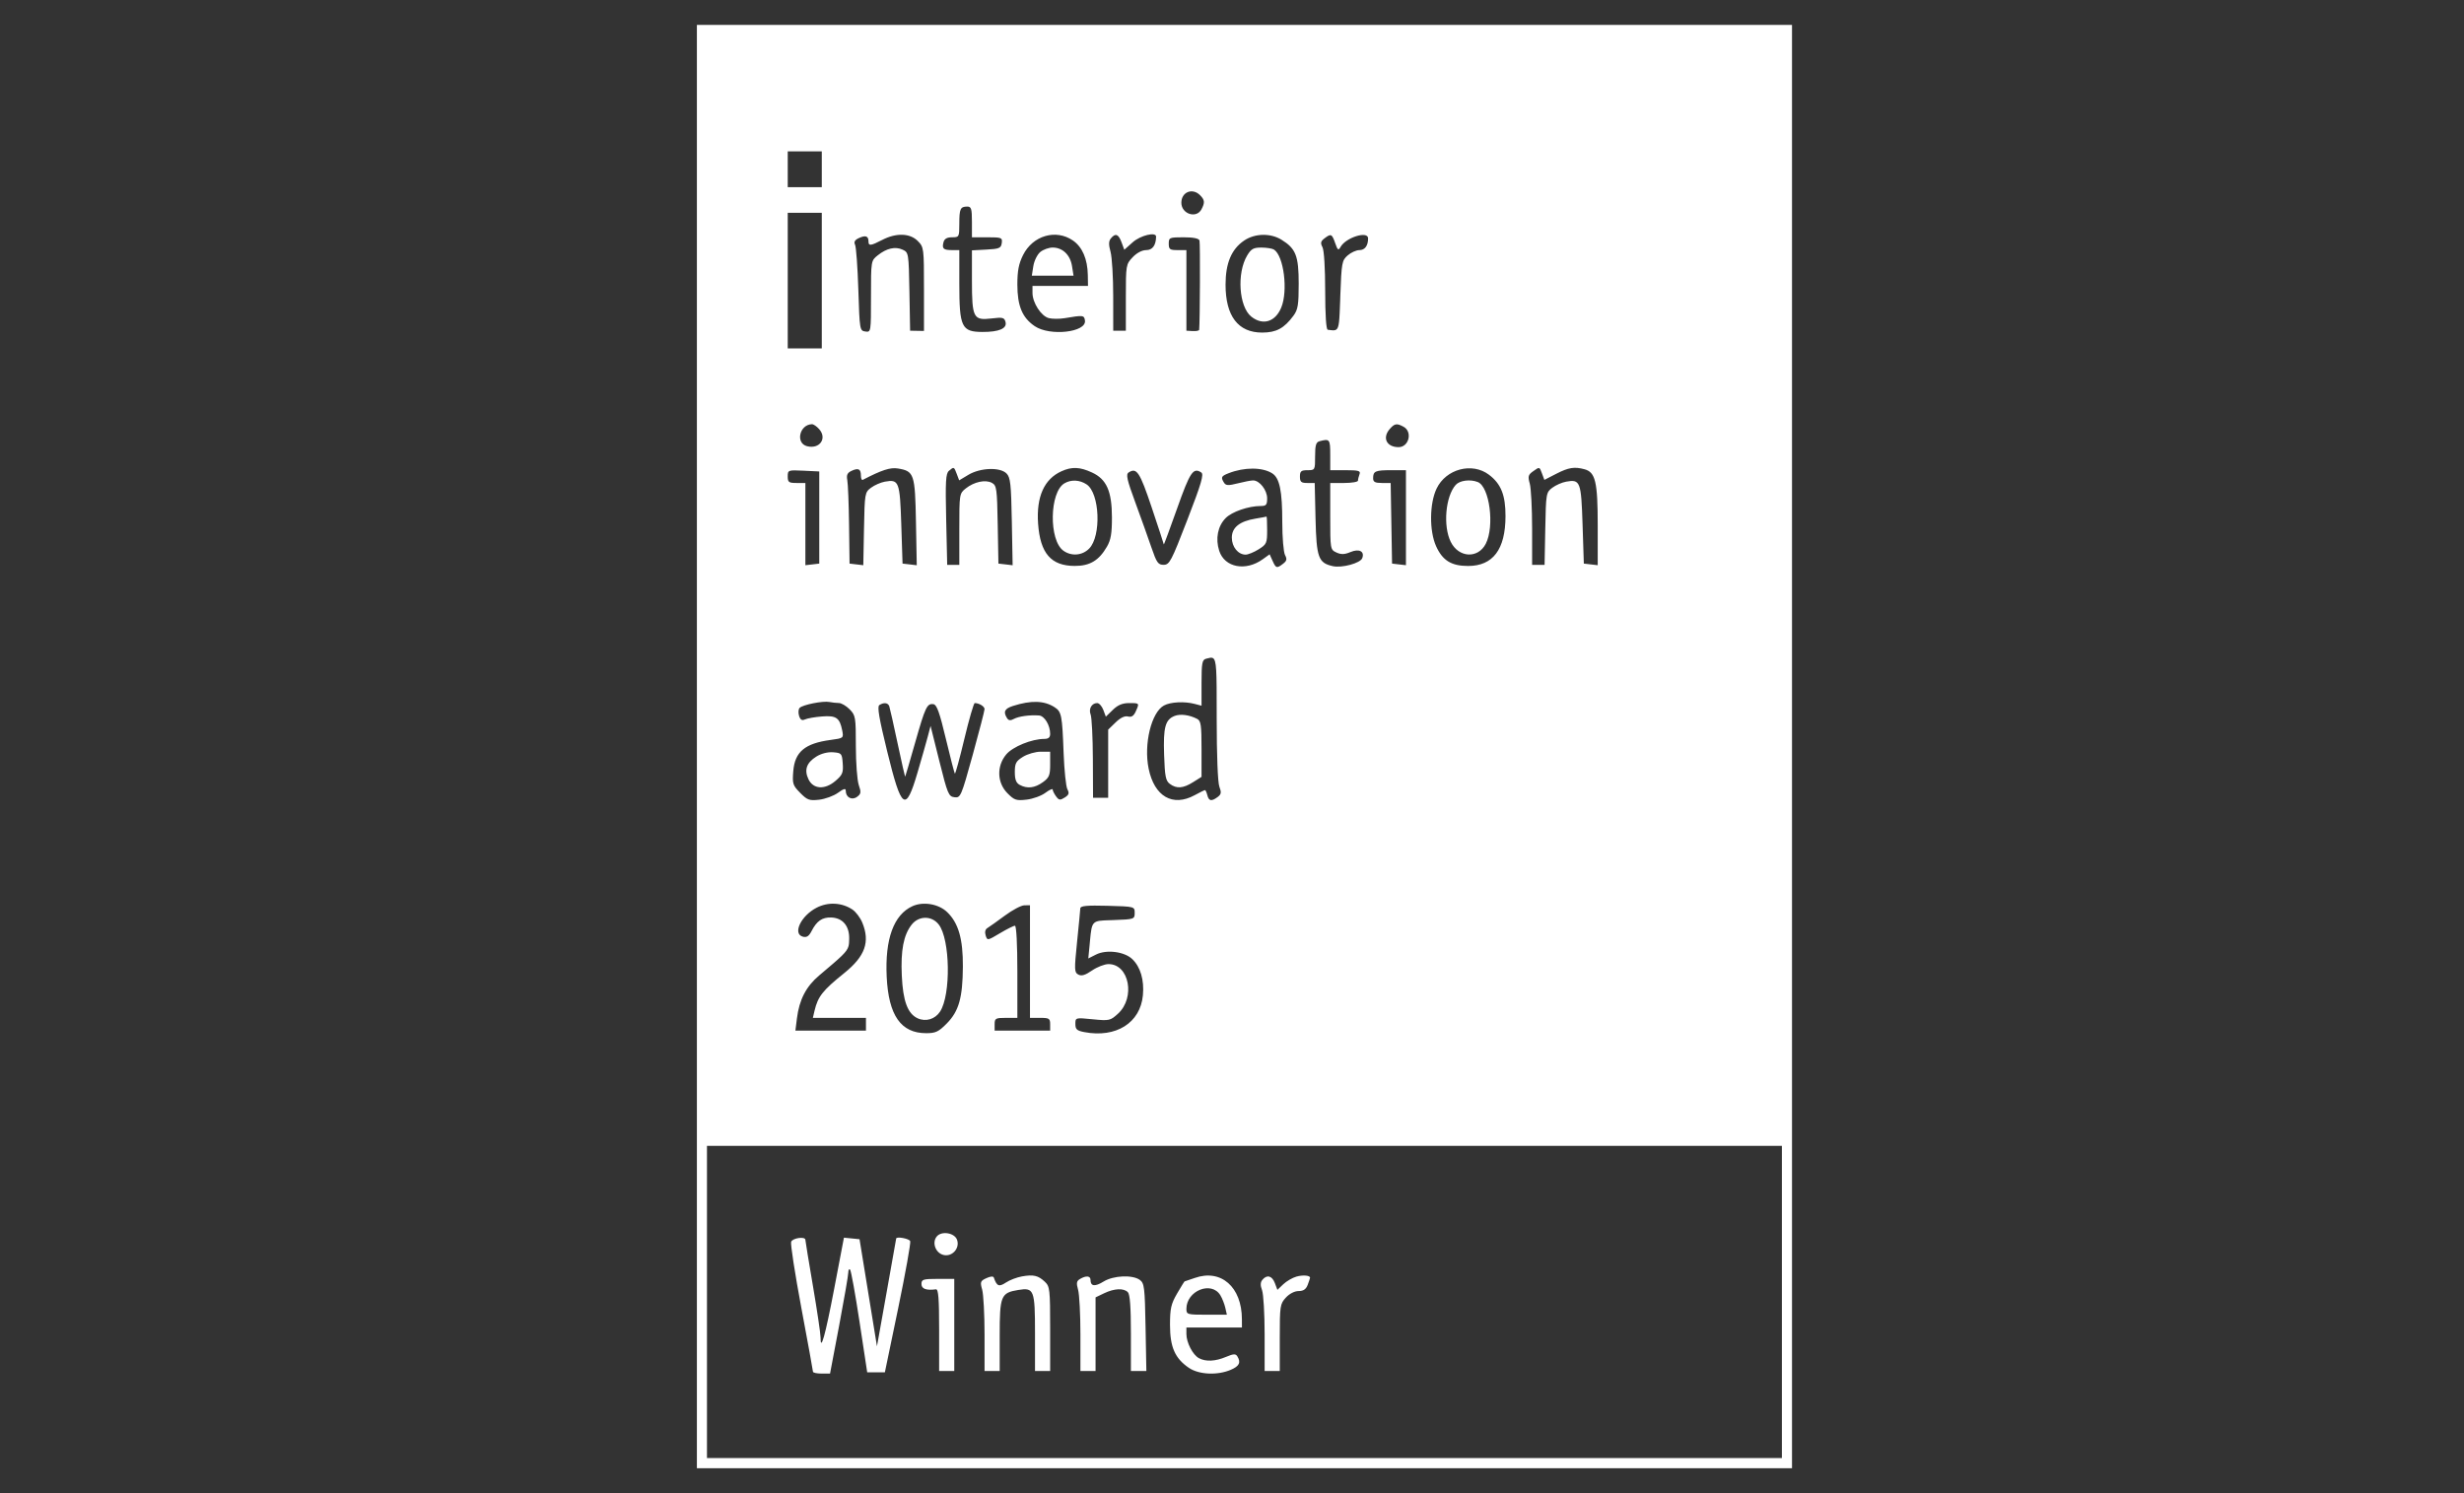 <svg width="99" height="60" viewBox="0 0 99 60" fill="none" xmlns="http://www.w3.org/2000/svg">
<rect x="0" y="0" width="99" height="60" fill="#333333" stroke="none"/>
<path fill-rule="evenodd" clip-rule="evenodd" d="M28 30V59H50H72V30V1H50H28V30ZM48.219 7.846C48.405 8.035 48.416 8.141 48.273 8.411C48.07 8.796 47.465 8.599 47.465 8.147C47.465 7.714 47.912 7.535 48.219 7.846ZM39.051 8.918V9.535H39.666C40.246 9.535 40.279 9.549 40.249 9.767C40.22 9.972 40.15 10.002 39.634 10.029L39.051 10.06V11.269C39.051 12.773 39.108 12.884 39.836 12.797C40.29 12.742 40.354 12.759 40.401 12.941C40.468 13.2 40.139 13.341 39.475 13.339C38.634 13.336 38.544 13.148 38.544 11.393V10.05H38.257C37.905 10.05 37.841 9.992 37.908 9.735C37.944 9.596 38.047 9.535 38.252 9.535C38.537 9.535 38.544 9.523 38.544 8.987C38.544 8.389 38.585 8.301 38.865 8.301C39.024 8.301 39.051 8.389 39.051 8.918ZM34.894 9.696C34.894 9.892 34.978 9.883 35.452 9.638C36.01 9.35 36.563 9.368 36.876 9.685C37.12 9.932 37.124 9.971 37.124 11.618V13.299L36.846 13.294L36.567 13.289L36.539 11.717C36.511 10.171 36.507 10.144 36.267 10.033C35.97 9.896 35.624 9.974 35.265 10.261C34.996 10.476 34.995 10.479 34.995 11.915C34.995 13.348 34.995 13.353 34.767 13.321C34.544 13.29 34.538 13.254 34.487 11.644C34.458 10.739 34.399 9.925 34.356 9.836C34.3 9.721 34.345 9.642 34.51 9.566C34.775 9.443 34.894 9.483 34.894 9.696ZM43.108 9.664C43.487 9.925 43.695 10.407 43.707 11.052L43.714 11.489H42.599H41.484L41.484 11.772C41.485 12.167 41.834 12.705 42.14 12.783C42.281 12.819 42.568 12.82 42.777 12.785C43.523 12.659 43.561 12.664 43.592 12.881C43.658 13.354 42.183 13.519 41.575 13.107C41.074 12.768 40.876 12.294 40.876 11.434C40.876 10.888 40.931 10.598 41.104 10.251C41.494 9.466 42.424 9.193 43.108 9.664ZM45.061 9.734L45.173 10.036L45.512 9.734C45.824 9.456 46.454 9.306 46.45 9.51C46.444 9.859 46.304 10.05 46.053 10.05C45.886 10.05 45.674 10.162 45.507 10.338C45.24 10.621 45.235 10.653 45.235 11.958V13.289H44.982H44.728L44.727 11.901C44.727 11.137 44.679 10.336 44.62 10.12C44.54 9.829 44.543 9.689 44.633 9.58C44.815 9.357 44.937 9.401 45.061 9.734ZM51.49 9.634C52.066 9.99 52.18 10.282 52.18 11.4C52.18 12.249 52.148 12.443 51.971 12.684C51.595 13.194 51.28 13.364 50.71 13.364C49.746 13.364 49.241 12.702 49.241 11.438C49.241 10.574 49.479 10.01 49.99 9.665C50.421 9.374 51.048 9.36 51.49 9.634ZM53.645 9.767C53.746 10.058 53.775 10.078 53.863 9.921C54.077 9.541 54.968 9.265 54.968 9.578C54.968 9.876 54.838 10.05 54.618 10.05C54.493 10.05 54.281 10.146 54.147 10.264C53.917 10.465 53.9 10.559 53.852 11.883C53.85 11.941 53.849 11.996 53.847 12.05L53.847 12.051C53.816 12.899 53.807 13.176 53.681 13.25C53.619 13.287 53.531 13.275 53.399 13.257L53.374 13.254C53.365 13.253 53.355 13.252 53.346 13.25C53.283 13.242 53.244 12.644 53.244 11.688C53.244 10.776 53.199 10.054 53.135 9.932C53.047 9.766 53.063 9.696 53.211 9.582C53.476 9.378 53.515 9.394 53.645 9.767ZM48.194 9.664C48.225 9.762 48.214 12.909 48.181 13.252C48.178 13.289 48.061 13.312 47.922 13.304L47.668 13.289V11.669L47.668 10.05H47.313C47.002 10.05 46.959 10.018 46.959 9.793C46.959 9.547 46.986 9.535 47.556 9.535C47.945 9.535 48.167 9.58 48.194 9.664ZM41.796 10.127C41.677 10.226 41.552 10.48 41.518 10.692L41.457 11.078H42.295H43.133L43.072 10.692C43.001 10.242 42.693 9.947 42.295 9.947C42.14 9.947 41.916 10.028 41.796 10.127ZM50.11 10.266C49.686 10.973 49.777 12.325 50.275 12.723C50.737 13.091 51.24 12.938 51.479 12.358C51.757 11.683 51.582 10.284 51.187 10.029C51.12 9.986 50.893 9.949 50.683 9.948C50.364 9.947 50.27 9.999 50.11 10.266ZM32.91 17.241C33.245 17.616 32.934 18.059 32.426 17.93C31.953 17.809 32.12 17.06 32.623 17.046C32.684 17.044 32.813 17.132 32.91 17.241ZM56.394 17.149C56.761 17.349 56.61 17.968 56.194 17.968C55.706 17.968 55.526 17.588 55.845 17.231C56.038 17.014 56.122 17.002 56.394 17.149ZM53.447 18.277V18.894H54.066C54.589 18.894 54.676 18.919 54.624 19.056C54.59 19.146 54.562 19.262 54.562 19.313C54.562 19.365 54.311 19.408 54.005 19.408H53.447V20.747C53.447 22.069 53.45 22.087 53.696 22.201C53.884 22.288 54.021 22.284 54.259 22.184C54.608 22.037 54.837 22.155 54.733 22.429C54.657 22.631 53.917 22.832 53.55 22.75C52.97 22.621 52.893 22.408 52.856 20.837L52.823 19.408H52.527C52.278 19.408 52.23 19.366 52.23 19.151C52.23 18.934 52.278 18.894 52.535 18.894C52.835 18.894 52.839 18.887 52.839 18.335C52.839 17.89 52.875 17.768 53.016 17.73C53.427 17.622 53.447 17.647 53.447 18.277ZM34.59 19.114C34.59 19.229 34.624 19.304 34.666 19.282C35.43 18.885 35.771 18.775 36.075 18.825C36.729 18.932 36.766 19.042 36.802 20.976L36.834 22.714L36.548 22.68L36.263 22.647L36.212 21.075C36.156 19.35 36.119 19.252 35.553 19.355C35.386 19.385 35.135 19.495 34.995 19.6C34.748 19.785 34.741 19.826 34.714 21.251L34.686 22.712L34.41 22.68L34.134 22.647L34.114 21.105C34.103 20.256 34.072 19.441 34.043 19.293C34.004 19.086 34.044 18.999 34.215 18.92C34.49 18.792 34.59 18.844 34.59 19.114ZM38.442 19.046L38.538 19.302L38.91 19.079C39.389 18.793 40.183 18.765 40.441 19.026C40.598 19.184 40.626 19.443 40.654 20.961L40.686 22.714L40.401 22.68L40.115 22.647L40.087 21.081C40.061 19.627 40.044 19.507 39.853 19.403C39.594 19.262 39.138 19.36 38.802 19.628C38.547 19.831 38.544 19.854 38.544 21.266V22.699H38.3H38.057L38.016 20.873C37.981 19.342 37.999 19.027 38.127 18.919C38.327 18.749 38.331 18.751 38.442 19.046ZM43.874 18.986C44.461 19.256 44.675 19.738 44.676 20.796C44.677 21.435 44.632 21.697 44.475 21.968C44.151 22.526 43.787 22.743 43.179 22.741C42.23 22.739 41.794 22.236 41.709 21.043C41.633 19.965 41.952 19.25 42.65 18.936C43.066 18.748 43.387 18.761 43.874 18.986ZM51.115 19.02C51.414 19.209 51.52 19.721 51.52 20.983C51.52 21.595 51.57 22.188 51.63 22.302C51.718 22.468 51.702 22.538 51.554 22.652C51.299 22.848 51.266 22.839 51.131 22.538L51.012 22.274L50.734 22.474C50.046 22.967 49.205 22.805 48.987 22.136C48.828 21.647 48.927 21.141 49.245 20.819C49.497 20.563 50.162 20.333 50.653 20.333C50.874 20.333 50.912 20.287 50.912 20.025C50.912 19.694 50.608 19.305 50.349 19.305C50.262 19.305 49.984 19.358 49.73 19.423C49.353 19.519 49.253 19.514 49.18 19.397C49.043 19.178 49.065 19.133 49.366 19.015C49.995 18.768 50.72 18.77 51.115 19.02ZM59.825 19.077C60.31 19.443 60.491 19.897 60.489 20.744C60.486 22.077 59.986 22.743 58.985 22.743C58.313 22.743 57.957 22.521 57.699 21.945C57.424 21.331 57.434 20.233 57.72 19.634C58.097 18.843 59.148 18.565 59.825 19.077ZM61.959 19.037L62.051 19.284L62.531 19.037C63.024 18.784 63.26 18.747 63.665 18.857C64.102 18.975 64.194 19.365 64.194 21.106V22.712L63.915 22.68L63.636 22.647L63.585 21.075C63.53 19.35 63.492 19.252 62.926 19.355C62.759 19.385 62.508 19.495 62.369 19.6C62.122 19.785 62.114 19.827 62.087 21.244L62.059 22.699H61.808H61.558V21.232C61.558 20.426 61.515 19.617 61.464 19.433C61.383 19.148 61.401 19.079 61.587 18.946L61.615 18.926C61.738 18.838 61.798 18.796 61.84 18.81C61.879 18.823 61.903 18.886 61.948 19.008L61.959 19.037ZM32.917 20.796V22.647L32.638 22.68L32.359 22.712V21.06V19.408H32.005C31.692 19.408 31.65 19.377 31.65 19.146C31.65 18.89 31.664 18.884 32.283 18.914L32.917 18.945V20.796ZM46.272 20.386C46.537 21.177 46.757 21.848 46.76 21.876C46.763 21.904 47.002 21.257 47.293 20.437C47.814 18.965 47.941 18.774 48.264 18.985C48.378 19.059 48.271 19.424 47.707 20.885C47.063 22.554 46.99 22.694 46.755 22.696C46.532 22.698 46.473 22.614 46.264 22.004C46.134 21.623 45.842 20.808 45.617 20.194C45.279 19.278 45.231 19.062 45.347 18.986C45.67 18.775 45.794 18.963 46.272 20.386ZM56.489 20.803V22.712L56.21 22.68L55.931 22.647L55.903 21.027L55.875 19.408H55.523C55.249 19.408 55.17 19.366 55.17 19.219C55.17 18.932 55.257 18.894 55.897 18.894H56.489V20.803ZM42.767 19.422C42.165 19.776 42.136 21.71 42.727 22.13C43.052 22.361 43.484 22.325 43.761 22.044C44.256 21.541 44.188 19.817 43.658 19.465C43.38 19.28 43.035 19.263 42.767 19.422ZM58.488 19.485C58.078 19.945 57.974 21.136 58.288 21.772C58.607 22.417 59.384 22.459 59.697 21.849C60.056 21.145 59.849 19.554 59.373 19.369C59.067 19.25 58.65 19.304 58.488 19.485ZM50.444 20.84C49.805 20.946 49.493 21.197 49.493 21.605C49.493 21.976 49.746 22.287 50.047 22.287C50.147 22.287 50.383 22.191 50.571 22.073C50.891 21.873 50.912 21.824 50.912 21.302C50.912 20.995 50.901 20.75 50.887 20.758C50.873 20.765 50.674 20.802 50.444 20.84ZM48.885 28.862C48.885 30.346 48.928 31.437 48.992 31.61C49.081 31.846 49.068 31.919 48.922 32.028C48.675 32.211 48.57 32.193 48.509 31.954C48.48 31.841 48.438 31.748 48.416 31.748C48.395 31.748 48.207 31.841 47.999 31.954C47.117 32.433 46.379 32.006 46.15 30.884C45.949 29.903 46.259 28.624 46.765 28.35C47.029 28.206 47.59 28.177 47.998 28.285L48.276 28.358V27.439C48.276 26.649 48.302 26.512 48.454 26.472L48.468 26.468L48.487 26.463C48.59 26.435 48.667 26.414 48.724 26.44C48.885 26.512 48.885 26.957 48.885 28.671L48.885 28.862ZM33.707 28.25C33.807 28.251 34.001 28.365 34.138 28.504C34.374 28.744 34.387 28.818 34.387 29.98C34.387 30.653 34.44 31.356 34.504 31.543C34.605 31.837 34.596 31.901 34.436 32.019C34.229 32.173 33.982 32.042 33.982 31.78C33.982 31.667 33.906 31.686 33.668 31.858C33.496 31.982 33.156 32.107 32.913 32.135C32.519 32.18 32.435 32.15 32.149 31.859C31.852 31.558 31.831 31.492 31.873 30.983C31.936 30.211 32.342 29.872 33.367 29.734C33.895 29.663 33.899 29.659 33.839 29.352C33.738 28.842 33.596 28.744 33.025 28.79C32.742 28.812 32.436 28.866 32.343 28.909C32.221 28.965 32.156 28.925 32.105 28.763C32.067 28.64 32.077 28.497 32.129 28.445C32.253 28.318 33.068 28.157 33.323 28.208C33.434 28.23 33.607 28.25 33.707 28.25ZM42.369 28.417C42.652 28.599 42.677 28.73 42.735 30.27C42.761 30.956 42.829 31.607 42.886 31.715C42.97 31.874 42.948 31.94 42.777 32.049C42.593 32.165 42.545 32.158 42.429 31.998C42.355 31.895 42.295 31.773 42.295 31.726C42.295 31.678 42.163 31.738 42.001 31.859C41.84 31.98 41.5 32.103 41.246 32.132C40.832 32.18 40.752 32.153 40.475 31.872C40.059 31.45 40.039 30.786 40.427 30.318C40.686 30.006 41.454 29.692 41.959 29.692C42.124 29.692 42.194 29.632 42.194 29.491C42.194 29.141 41.967 28.767 41.746 28.75C41.37 28.723 40.932 28.783 40.736 28.889C40.597 28.965 40.522 28.955 40.459 28.854C40.301 28.602 40.364 28.475 40.698 28.368C41.432 28.134 41.953 28.15 42.369 28.417ZM35.73 28.38C35.755 28.451 35.905 29.121 36.064 29.869C36.222 30.617 36.36 31.219 36.37 31.206C36.38 31.193 36.559 30.581 36.768 29.846C37.179 28.401 37.247 28.258 37.507 28.297C37.639 28.316 37.755 28.641 38.003 29.686C38.182 30.436 38.345 31.066 38.365 31.087C38.386 31.108 38.558 30.479 38.747 29.689C38.936 28.898 39.124 28.252 39.164 28.252C39.339 28.252 39.558 28.386 39.558 28.494C39.558 28.559 39.343 29.389 39.081 30.339C38.618 32.011 38.594 32.065 38.35 32.036C38.114 32.007 38.073 31.909 37.743 30.588L37.389 29.171L37.273 29.611C37.209 29.853 37.024 30.502 36.862 31.053C36.388 32.663 36.223 32.546 35.646 30.194C35.32 28.865 35.239 28.392 35.33 28.333C35.512 28.216 35.678 28.236 35.73 28.38ZM44.329 28.525L44.431 28.798L44.712 28.525C44.912 28.33 45.1 28.252 45.367 28.252H45.376C45.587 28.252 45.689 28.252 45.717 28.298C45.744 28.341 45.706 28.425 45.633 28.587L45.63 28.594C45.55 28.771 45.46 28.829 45.32 28.791C45.192 28.757 45.017 28.841 44.824 29.029L44.525 29.319V30.688V32.057H44.221H43.917L43.91 30.488C43.906 29.626 43.866 28.828 43.821 28.715C43.73 28.485 43.863 28.252 44.084 28.252C44.162 28.252 44.272 28.375 44.329 28.525ZM47.193 28.769C46.818 28.918 46.735 29.226 46.772 30.328C46.801 31.2 46.836 31.375 47.003 31.5C47.275 31.701 47.535 31.682 47.935 31.431L48.276 31.217V30.098C48.276 29.136 48.252 28.966 48.099 28.887C47.79 28.726 47.422 28.678 47.193 28.769ZM32.799 30.402C32.406 30.649 32.305 30.936 32.481 31.309C32.671 31.715 33.139 31.746 33.567 31.38C33.849 31.14 33.887 31.049 33.86 30.681C33.831 30.277 33.813 30.256 33.475 30.229C33.258 30.212 32.995 30.279 32.799 30.402ZM41.104 30.41C40.821 30.585 40.774 30.672 40.774 31.023C40.774 31.323 40.827 31.461 40.97 31.539C41.27 31.702 41.575 31.667 41.899 31.433C42.156 31.247 42.194 31.155 42.194 30.713V30.206L41.813 30.206C41.604 30.206 41.285 30.298 41.104 30.41ZM34.247 36.547C34.385 36.639 34.564 36.875 34.645 37.072C34.966 37.851 34.76 38.427 33.917 39.105C33.054 39.799 32.862 40.043 32.726 40.618L32.66 40.901H33.726H34.793V41.158V41.415H33.375H31.958L32.019 40.926C32.113 40.171 32.387 39.642 32.912 39.198L32.928 39.185C33.806 38.444 34.03 38.254 34.092 38.02C34.114 37.94 34.116 37.855 34.119 37.74L34.119 37.734C34.133 37.209 33.858 36.882 33.393 36.868C33.032 36.858 32.815 37.009 32.608 37.413C32.503 37.62 32.41 37.68 32.26 37.64C31.834 37.527 32.178 36.8 32.812 36.474C33.273 36.237 33.822 36.265 34.247 36.547ZM38.06 36.656C38.511 37.093 38.694 37.733 38.687 38.844C38.679 40.094 38.526 40.635 38.039 41.128C37.712 41.46 37.59 41.518 37.212 41.517C36.198 41.517 35.701 40.805 35.626 39.249C35.553 37.732 35.908 36.758 36.66 36.414C37.095 36.215 37.718 36.323 38.06 36.656ZM41.383 38.638V40.901H41.788C42.153 40.901 42.194 40.926 42.194 41.158V41.415H41.078H39.963V41.158C39.963 40.922 40 40.901 40.419 40.901H40.876V39.05C40.876 37.941 40.837 37.199 40.779 37.199C40.725 37.199 40.454 37.335 40.175 37.501C39.678 37.799 39.668 37.801 39.602 37.589C39.56 37.455 39.586 37.343 39.673 37.292C39.749 37.246 40.062 37.023 40.369 36.796C40.675 36.569 41.029 36.381 41.154 36.379L41.383 36.376V38.638ZM45.59 36.684C45.59 36.935 45.57 36.942 44.754 36.971C44.729 36.972 44.705 36.973 44.681 36.974C44.655 36.975 44.629 36.975 44.604 36.976C44.249 36.987 44.066 36.993 43.963 37.089C43.852 37.191 43.833 37.395 43.793 37.818C43.788 37.87 43.783 37.925 43.778 37.985L43.726 38.514L44.034 38.358C44.452 38.146 45.174 38.236 45.492 38.539C45.823 38.854 45.978 39.382 45.92 39.995C45.815 41.104 44.841 41.716 43.568 41.474C43.268 41.417 43.207 41.362 43.207 41.147C43.207 40.889 43.209 40.889 43.902 40.958C44.569 41.024 44.611 41.015 44.92 40.733C45.627 40.086 45.37 38.741 44.539 38.741C44.38 38.741 44.081 38.857 43.875 38.999C43.602 39.187 43.453 39.231 43.326 39.162C43.164 39.074 43.16 38.974 43.275 37.85C43.344 37.181 43.402 36.574 43.405 36.501C43.409 36.4 43.667 36.376 44.5 36.398C45.587 36.427 45.59 36.428 45.59 36.684ZM36.625 37.161C36.304 37.575 36.186 38.188 36.233 39.204C36.279 40.225 36.468 40.733 36.868 40.918C37.196 41.069 37.572 40.956 37.772 40.647C38.212 39.966 38.177 37.743 37.717 37.15C37.435 36.786 36.911 36.792 36.625 37.161ZM71.594 52.316V58.589H50H28.405V52.316V46.043H50H71.594V52.316ZM37.637 49.687C37.437 49.93 37.587 50.347 37.903 50.427C38.255 50.517 38.576 50.16 38.452 49.817C38.35 49.536 37.828 49.453 37.637 49.687ZM31.787 49.9C31.755 49.986 31.939 51.178 32.196 52.551C32.453 53.923 32.664 55.079 32.664 55.12C32.664 55.161 32.818 55.195 33.007 55.195H33.35L33.717 53.261C33.918 52.197 34.083 51.24 34.083 51.135C34.083 51.03 34.115 50.977 34.155 51.018C34.195 51.058 34.366 52.003 34.535 53.117L34.843 55.144H35.198H35.553L36.087 52.573C36.38 51.16 36.598 49.945 36.571 49.874C36.532 49.77 36.016 49.676 36.007 49.77C36.005 49.785 35.831 50.764 35.62 51.948L35.235 54.1L34.885 51.948L34.535 49.796L34.222 49.765L33.908 49.734L33.52 51.77C33.155 53.685 32.968 54.35 32.968 53.734C32.968 53.587 32.831 52.664 32.664 51.683C32.496 50.702 32.36 49.864 32.359 49.822C32.359 49.675 31.846 49.745 31.787 49.9ZM41.062 51.29C40.857 51.326 40.567 51.437 40.415 51.538C40.138 51.722 40.051 51.686 39.931 51.34C39.909 51.276 39.798 51.284 39.631 51.361C39.39 51.472 39.375 51.513 39.462 51.822C39.514 52.008 39.558 52.82 39.558 53.626V55.092H39.862H40.166V53.668C40.166 52.067 40.214 51.95 40.913 51.835C41.546 51.731 41.585 51.831 41.585 53.562V55.092H41.889H42.194V53.399C42.194 51.815 42.18 51.694 41.982 51.507C41.714 51.253 41.526 51.209 41.062 51.29ZM48.006 51.352C47.792 51.428 47.608 51.49 47.596 51.491C47.585 51.492 47.448 51.713 47.292 51.981C47.05 52.399 47.009 52.582 47.009 53.241C47.009 54.13 47.208 54.583 47.765 54.963C48.166 55.238 48.907 55.274 49.446 55.046C49.795 54.898 49.868 54.748 49.712 54.498C49.647 54.394 49.556 54.399 49.261 54.524C48.831 54.706 48.445 54.724 48.169 54.575C47.923 54.441 47.668 53.949 47.668 53.606V53.344H48.783H49.899L49.898 53.01C49.896 51.715 49.059 50.981 48.006 51.352ZM52.09 51.298C51.93 51.343 51.692 51.481 51.561 51.605L51.324 51.831L51.222 51.559C51.111 51.262 50.901 51.207 50.72 51.429C50.638 51.53 50.634 51.651 50.708 51.847C50.764 51.999 50.811 52.791 50.811 53.608V55.092H51.115H51.419V53.751C51.419 52.478 51.432 52.396 51.662 52.144C51.806 51.986 52.015 51.879 52.176 51.879C52.371 51.879 52.474 51.807 52.542 51.628C52.594 51.49 52.636 51.361 52.636 51.343C52.636 51.249 52.349 51.225 52.09 51.298ZM43.392 51.394C43.254 51.476 43.24 51.558 43.316 51.827C43.368 52.01 43.41 52.82 43.41 53.626V55.092H43.714H44.018V53.613V52.133L44.363 51.967C44.772 51.771 45.148 51.754 45.316 51.925C45.4 52.01 45.438 52.523 45.438 53.57V55.092H45.749H46.059L46.027 53.335C45.998 51.736 45.978 51.566 45.799 51.433C45.508 51.218 44.738 51.251 44.342 51.496C43.994 51.711 43.816 51.691 43.816 51.435C43.816 51.265 43.639 51.248 43.392 51.394ZM37.023 51.596C37.023 51.791 37.215 51.861 37.606 51.809C37.703 51.796 37.733 52.182 37.733 53.442V55.092H38.037H38.341V53.241V51.39H37.682C37.091 51.39 37.023 51.411 37.023 51.596ZM49.031 52.046C49.105 52.166 49.194 52.392 49.23 52.547L49.294 52.83H48.481C47.703 52.83 47.668 52.82 47.668 52.596C47.668 51.865 48.672 51.461 49.031 52.046ZM31.65 6.082V7.521H33.018V6.082H31.65ZM31.65 14V8.55H33.018V14H31.65Z" fill="white"/>
</svg>
